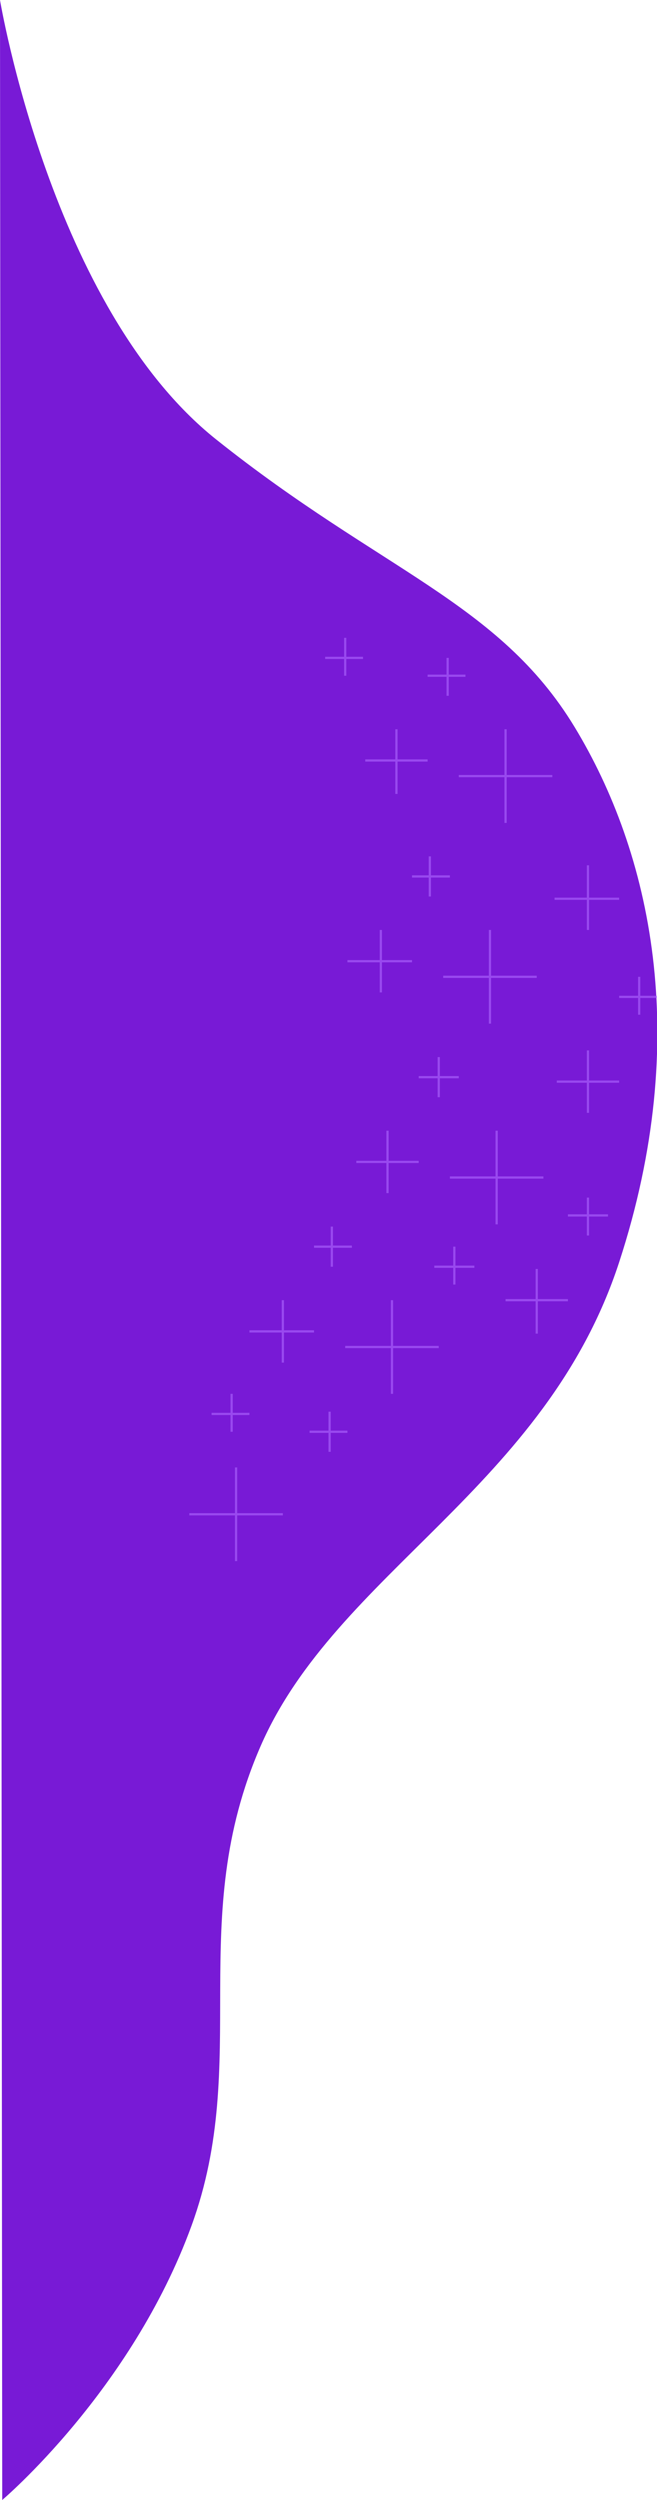 <svg xmlns="http://www.w3.org/2000/svg" viewBox="0 0 295 1121">
  <path fill="#781ad6" d="M0 0s23 138 97 197 127 73 161 129 53 139 20 240-127 139-161 217-4 141-31 215-85 123-85 123Z"/>
  <path fill="none" stroke="#af6aff" d="M185 431h-29m15 14v-28m17 104h-28m14 14v-28m-33 90h-29m15 14v-28m65-242h-28m14 15v-29m100 76h-29m15 14v-29m14 97h-28m14 14v-28m-9 112h-28m14 15v-29m0-131h-42m21 21v-42m24 111h-42m21 21v-42m-96 172H85m21 21v-42m91-54h-42m21 21v-42m72-235h-42m21 21v-42m-25 66h-17m8 9v-18m-30-89h-17m9 8v-17m51 197h-18m9 9v-18m-39 85h-17m8 9v-18m64 18h-18m9 8v-17m-48 83h-17m9 9v-18m61-330h-17m9 9v-17m94 152h-17m9 8v-17m-14 107h-18m9 9v-17m-152 97H95m9 8v-17" opacity=".6"/>
</svg>